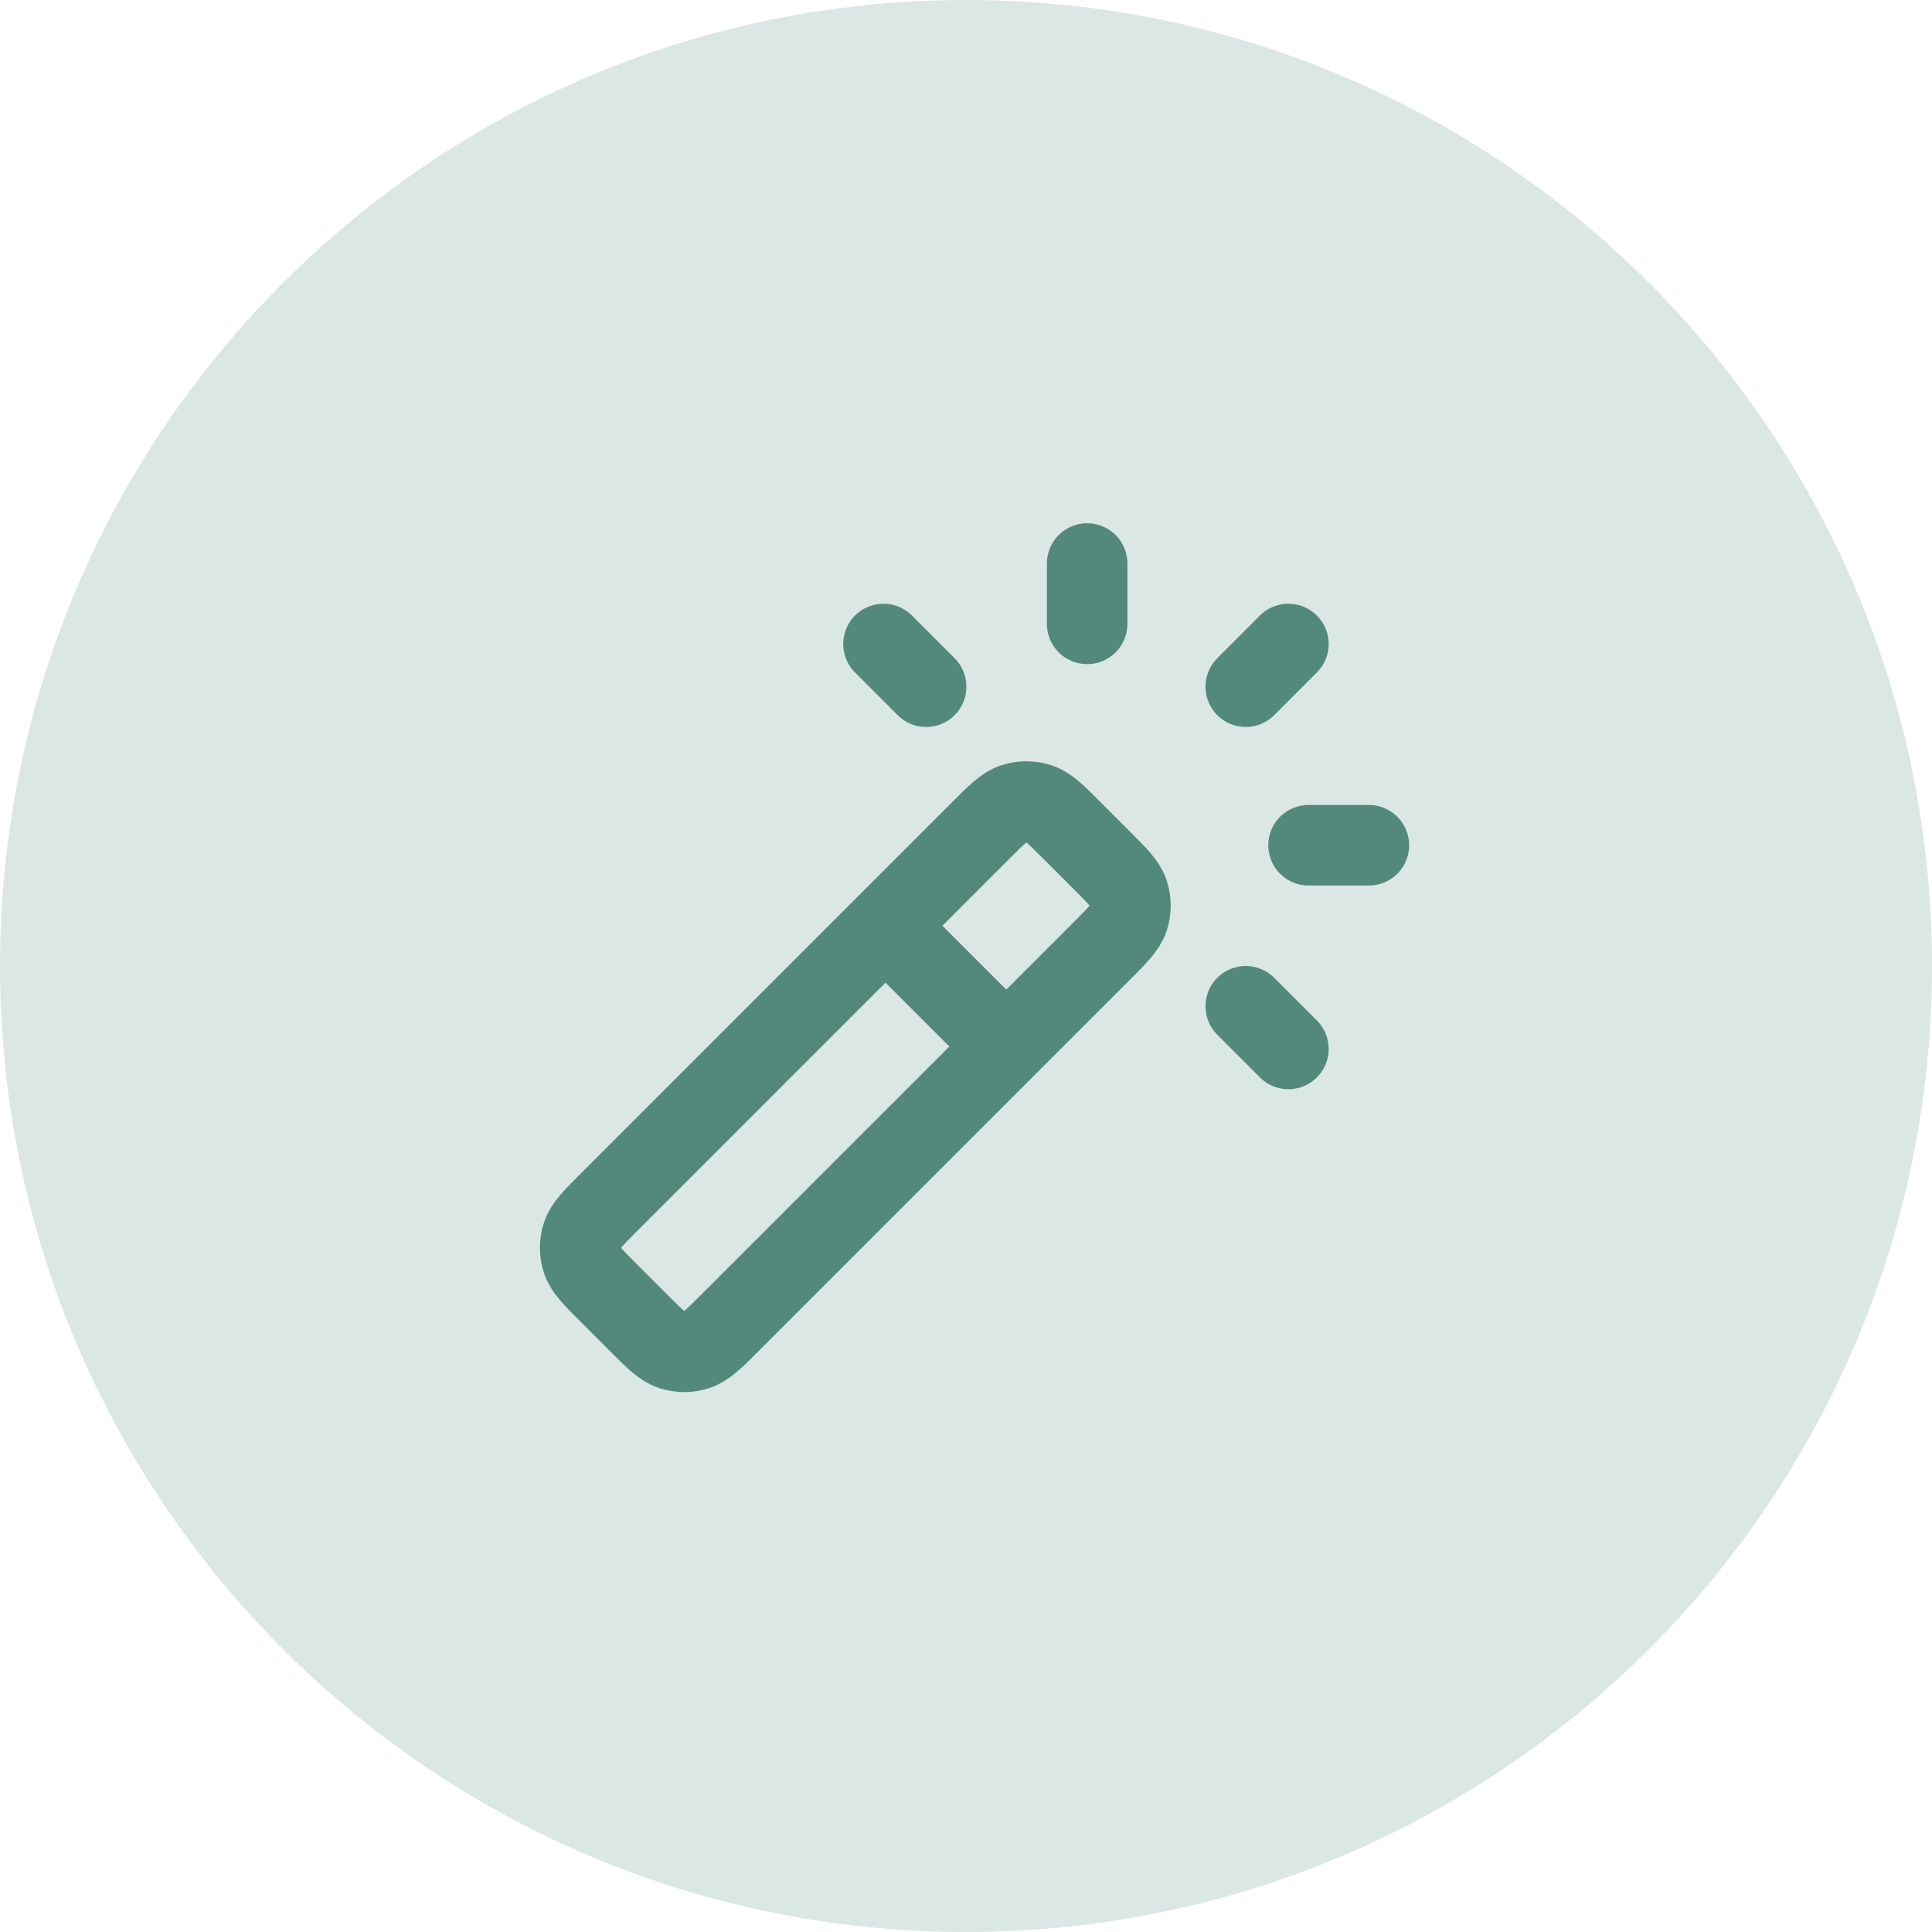 <svg width="48" height="48" viewBox="0 0 48 48" fill="none" xmlns="http://www.w3.org/2000/svg">
<path d="M0 24C0 10.745 10.745 0 24 0C37.255 0 48 10.745 48 24C48 37.255 37.255 48 24 48C10.745 48 0 37.255 0 24Z" fill="#DBE7E4"/>
<path d="M25 26L22 23M27.01 15.5V14M30.95 17.061L32.01 16M30.95 25L32.01 26.061M23.01 17.061L21.95 16M32.51 21H34.01M18.131 32.869L27.369 23.631C27.765 23.235 27.962 23.037 28.037 22.809C28.102 22.608 28.102 22.392 28.037 22.191C27.962 21.963 27.765 21.765 27.369 21.369L26.631 20.631C26.235 20.235 26.037 20.037 25.809 19.963C25.608 19.898 25.392 19.898 25.191 19.963C24.962 20.037 24.765 20.235 24.369 20.631L15.131 29.869C14.735 30.265 14.537 30.463 14.463 30.691C14.398 30.892 14.398 31.108 14.463 31.309C14.537 31.537 14.735 31.735 15.131 32.131L15.868 32.869C16.265 33.265 16.462 33.463 16.691 33.537C16.892 33.602 17.108 33.602 17.309 33.537C17.537 33.463 17.735 33.265 18.131 32.869Z" stroke="#52897B" stroke-width="2" stroke-linecap="round" stroke-linejoin="round"/>
</svg>
